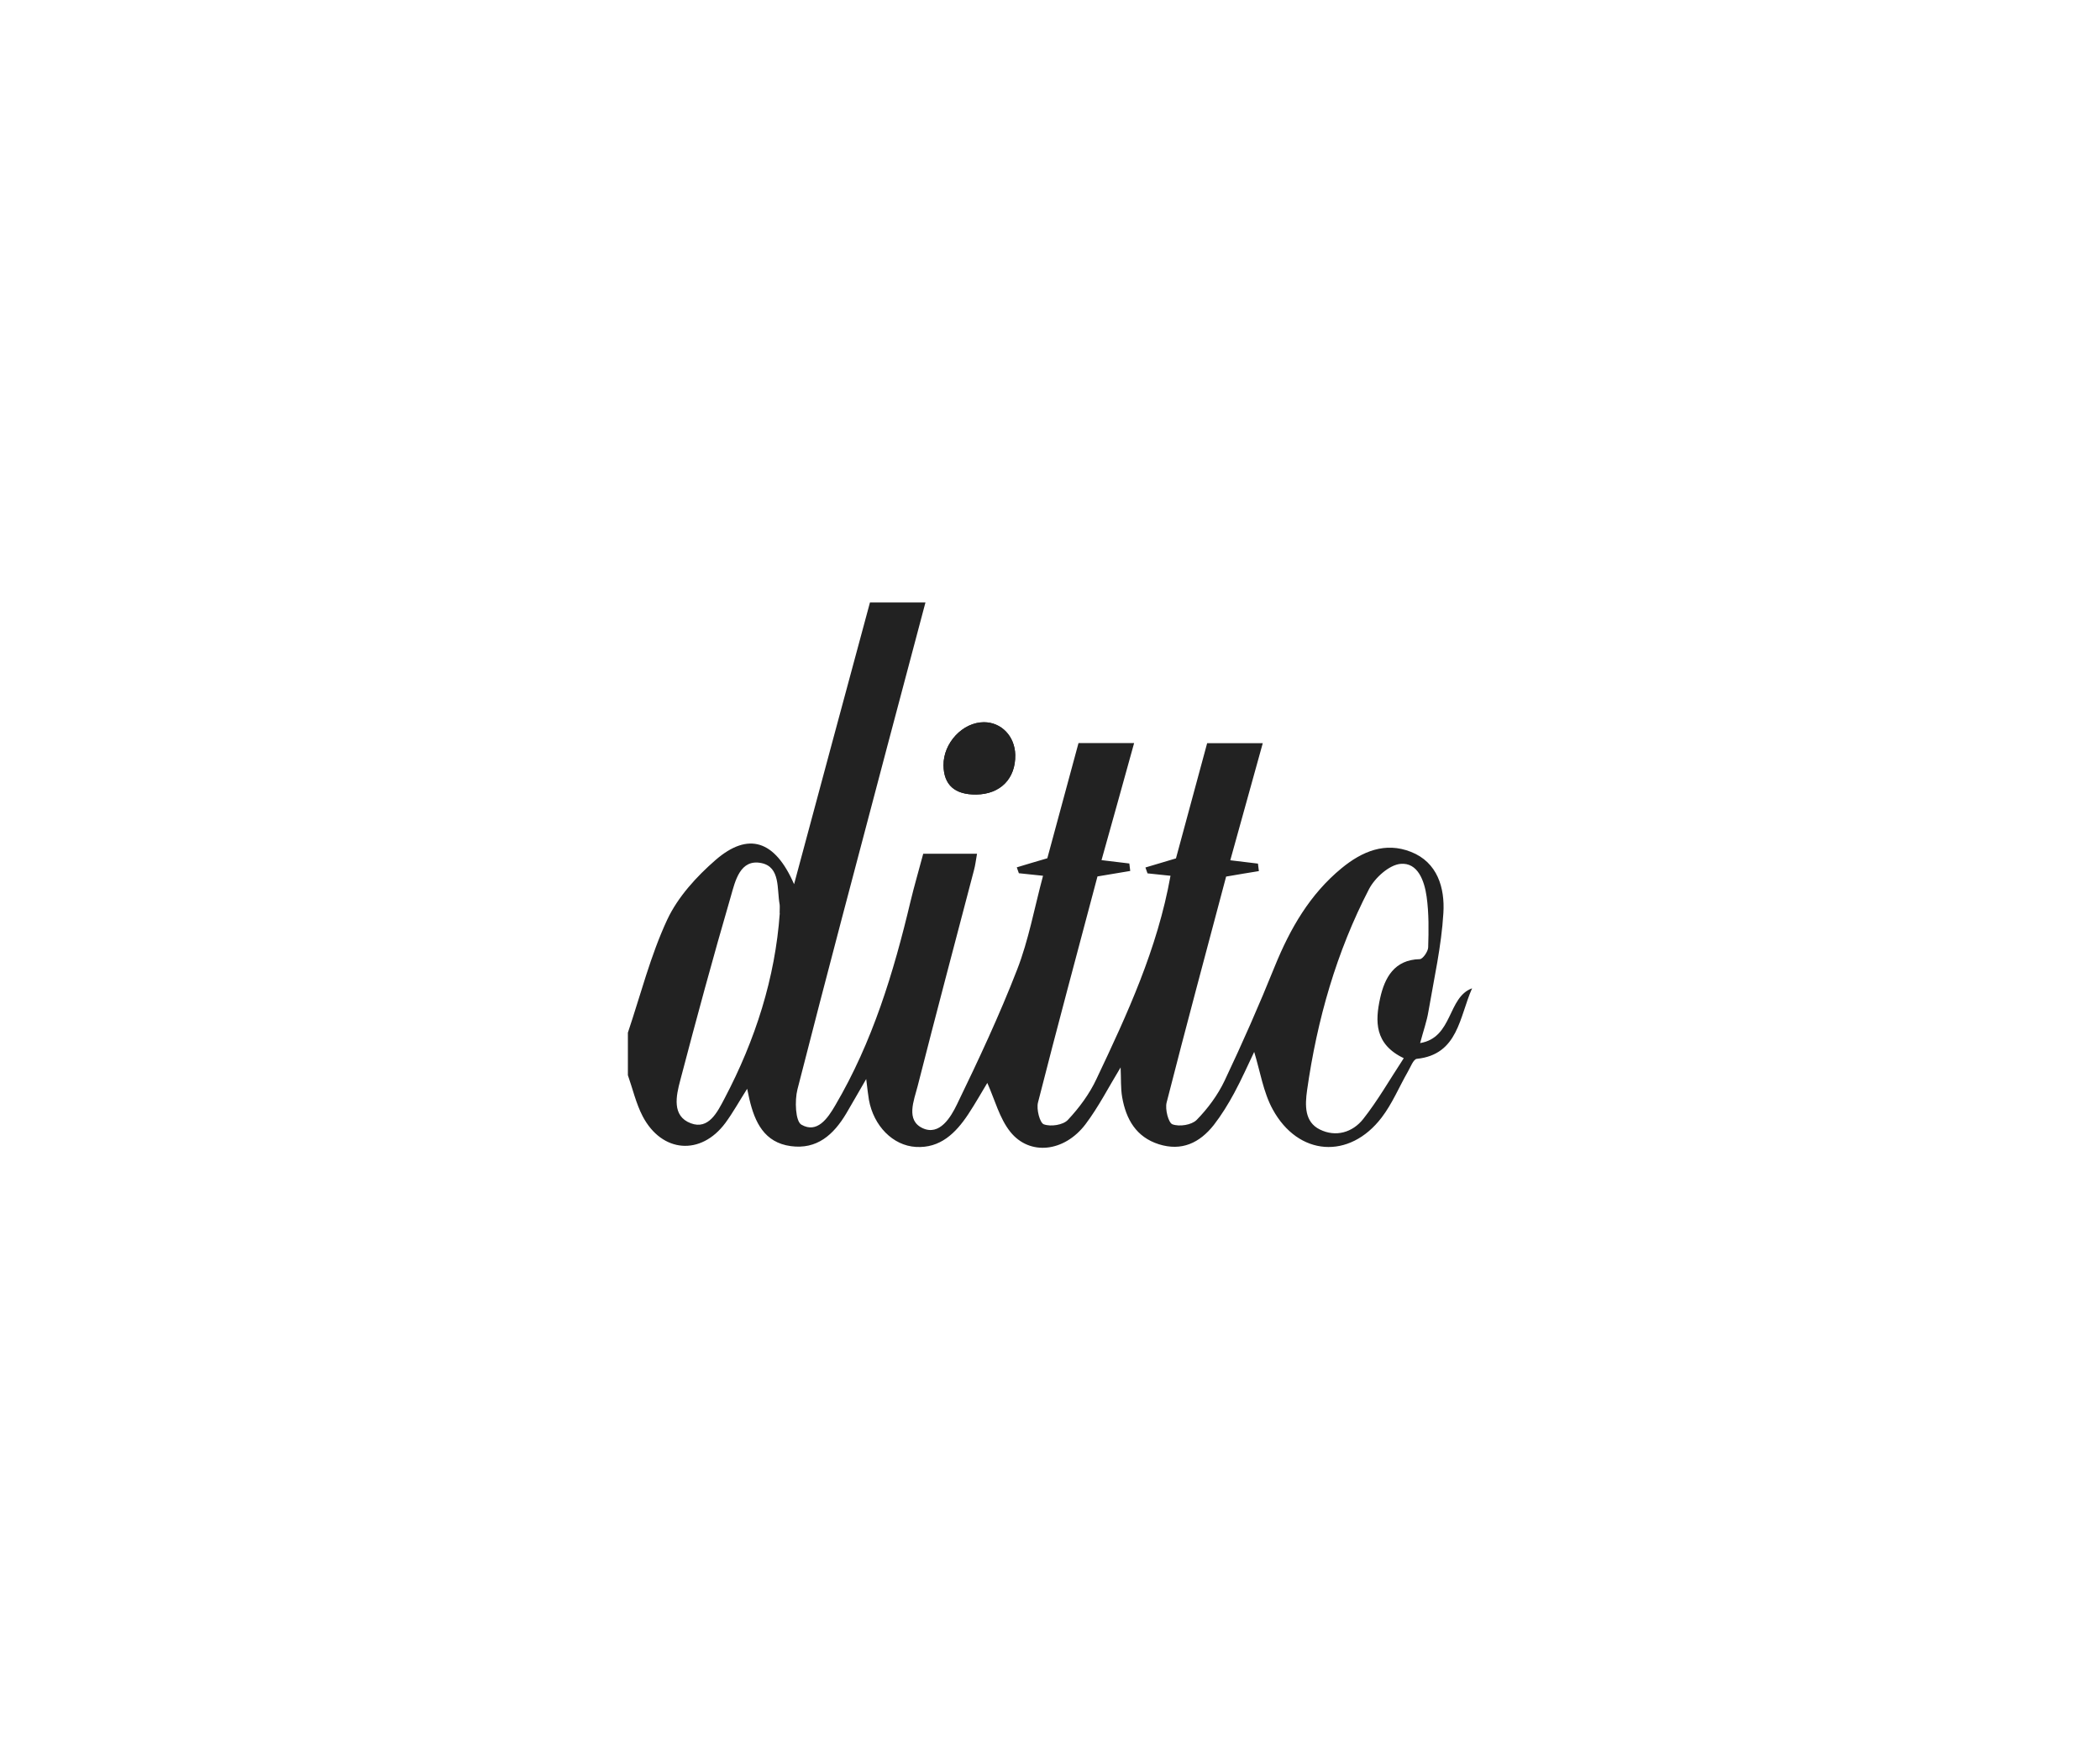 <svg width="120" height="100" viewBox="0 0 120 100" fill="none" xmlns="http://www.w3.org/2000/svg">
<path d="M55.786 45.394C57.16 45.378 58.043 44.485 58.014 43.126C57.991 42.065 57.219 41.263 56.224 41.263C55.014 41.263 53.9 42.447 53.915 43.729C53.93 44.844 54.553 45.409 55.786 45.394Z" fill="#222222"/>
<path fill-rule="evenodd" clip-rule="evenodd" d="M35.879 59C36.607 56.839 37.171 54.594 38.129 52.54C38.738 51.242 39.807 50.074 40.898 49.127C42.755 47.524 44.277 47.99 45.376 50.517C46.853 45.02 48.272 39.744 49.712 34.422H52.883C52.147 37.201 51.42 39.927 50.7 42.645C48.977 49.173 47.239 55.694 45.569 62.237C45.405 62.878 45.45 64.07 45.799 64.26C46.697 64.772 47.299 63.894 47.729 63.153C49.853 59.542 51.063 55.572 52.029 51.502C52.244 50.601 52.511 49.708 52.756 48.776H55.83C55.764 49.135 55.734 49.44 55.652 49.73C54.575 53.838 53.484 57.938 52.437 62.054C52.222 62.886 51.746 64.008 52.727 64.459C53.692 64.902 54.33 63.833 54.687 63.092C55.912 60.565 57.107 58.015 58.125 55.388C58.778 53.709 59.105 51.891 59.602 50.036C59.12 49.983 58.674 49.937 58.221 49.891C58.184 49.776 58.147 49.669 58.102 49.555C58.607 49.402 59.112 49.249 59.847 49.036C60.397 47.005 61.006 44.76 61.629 42.454H64.807C64.191 44.676 63.582 46.875 62.944 49.143C63.501 49.211 64.013 49.272 64.533 49.334C64.547 49.479 64.57 49.616 64.585 49.761C64.013 49.853 63.434 49.952 62.713 50.074C61.585 54.327 60.419 58.648 59.313 62.993C59.216 63.375 59.417 64.153 59.647 64.237C60.048 64.383 60.746 64.276 61.02 63.986C61.666 63.298 62.261 62.497 62.661 61.634C64.414 57.938 66.136 54.22 66.886 50.036C66.463 49.99 66.018 49.944 65.572 49.898C65.535 49.784 65.49 49.677 65.453 49.563C65.958 49.41 66.463 49.265 67.198 49.043C67.748 47.012 68.356 44.768 68.98 42.462H72.158C71.542 44.684 70.933 46.883 70.302 49.15C70.859 49.219 71.371 49.28 71.883 49.341C71.898 49.486 71.921 49.624 71.936 49.769C71.356 49.86 70.784 49.96 70.064 50.082C68.936 54.335 67.77 58.656 66.664 62.993C66.567 63.375 66.767 64.153 66.998 64.237C67.399 64.383 68.089 64.276 68.379 63.986C69.01 63.344 69.582 62.573 69.975 61.748C70.993 59.603 71.95 57.427 72.841 55.22C73.725 53.044 74.853 51.09 76.665 49.601C77.838 48.639 79.153 48.089 80.623 48.669C82.145 49.265 82.568 50.731 82.479 52.166C82.368 54.052 81.945 55.915 81.625 57.786C81.536 58.335 81.343 58.87 81.15 59.595C83.029 59.282 82.709 56.976 84.12 56.465C83.392 58.091 83.333 60.252 80.957 60.496C80.764 60.519 80.601 60.97 80.445 61.237C79.947 62.107 79.554 63.062 78.952 63.848C77.111 66.261 74.185 66.062 72.722 63.375C72.188 62.397 72.01 61.214 71.668 60.099C71.319 60.825 70.955 61.657 70.525 62.451C70.183 63.085 69.797 63.711 69.359 64.276C68.55 65.299 67.525 65.787 66.218 65.375C64.926 64.963 64.347 63.955 64.124 62.688C64.035 62.176 64.065 61.634 64.035 60.985C63.344 62.123 62.773 63.245 62.03 64.23C60.82 65.826 58.837 66.047 57.731 64.665C57.115 63.894 56.847 62.833 56.417 61.871C56.12 62.359 55.749 63.023 55.325 63.665C54.605 64.749 53.722 65.612 52.333 65.528C51.019 65.451 49.92 64.322 49.653 62.84C49.601 62.542 49.571 62.237 49.497 61.649C49.021 62.466 48.695 63.046 48.361 63.611C47.633 64.833 46.682 65.688 45.183 65.482C43.683 65.276 43.133 64.131 42.821 62.794C42.784 62.642 42.755 62.481 42.695 62.206C42.242 62.917 41.886 63.566 41.448 64.161C40.052 66.039 37.824 65.871 36.725 63.779C36.347 63.054 36.154 62.214 35.879 61.428V58.984V59ZM80.215 60.458C78.529 59.656 78.581 58.328 78.863 57.038C79.123 55.854 79.68 54.831 81.128 54.8C81.299 54.8 81.603 54.365 81.61 54.128C81.64 53.166 81.655 52.181 81.521 51.227C81.395 50.334 81.024 49.265 80.029 49.356C79.383 49.417 78.573 50.143 78.232 50.792C76.368 54.388 75.262 58.259 74.69 62.291C74.571 63.146 74.534 64.1 75.425 64.535C76.324 64.978 77.282 64.711 77.898 63.932C78.73 62.878 79.398 61.703 80.215 60.458ZM44.551 52.174C44.551 51.922 44.566 51.792 44.551 51.678C44.388 50.792 44.603 49.54 43.512 49.311C42.287 49.059 42.012 50.341 41.76 51.219C40.742 54.709 39.792 58.213 38.871 61.725C38.634 62.611 38.381 63.764 39.473 64.176C40.497 64.566 41.002 63.52 41.396 62.772C43.163 59.42 44.299 55.862 44.559 52.166L44.551 52.174Z" fill="#222222"/>
<path fill-rule="evenodd" clip-rule="evenodd" d="M55.786 45.394C54.561 45.409 53.93 44.844 53.915 43.729C53.9 42.447 55.014 41.263 56.224 41.263C57.226 41.263 57.991 42.065 58.014 43.126C58.043 44.485 57.16 45.378 55.786 45.394Z" fill="#222222"/>
</svg>
